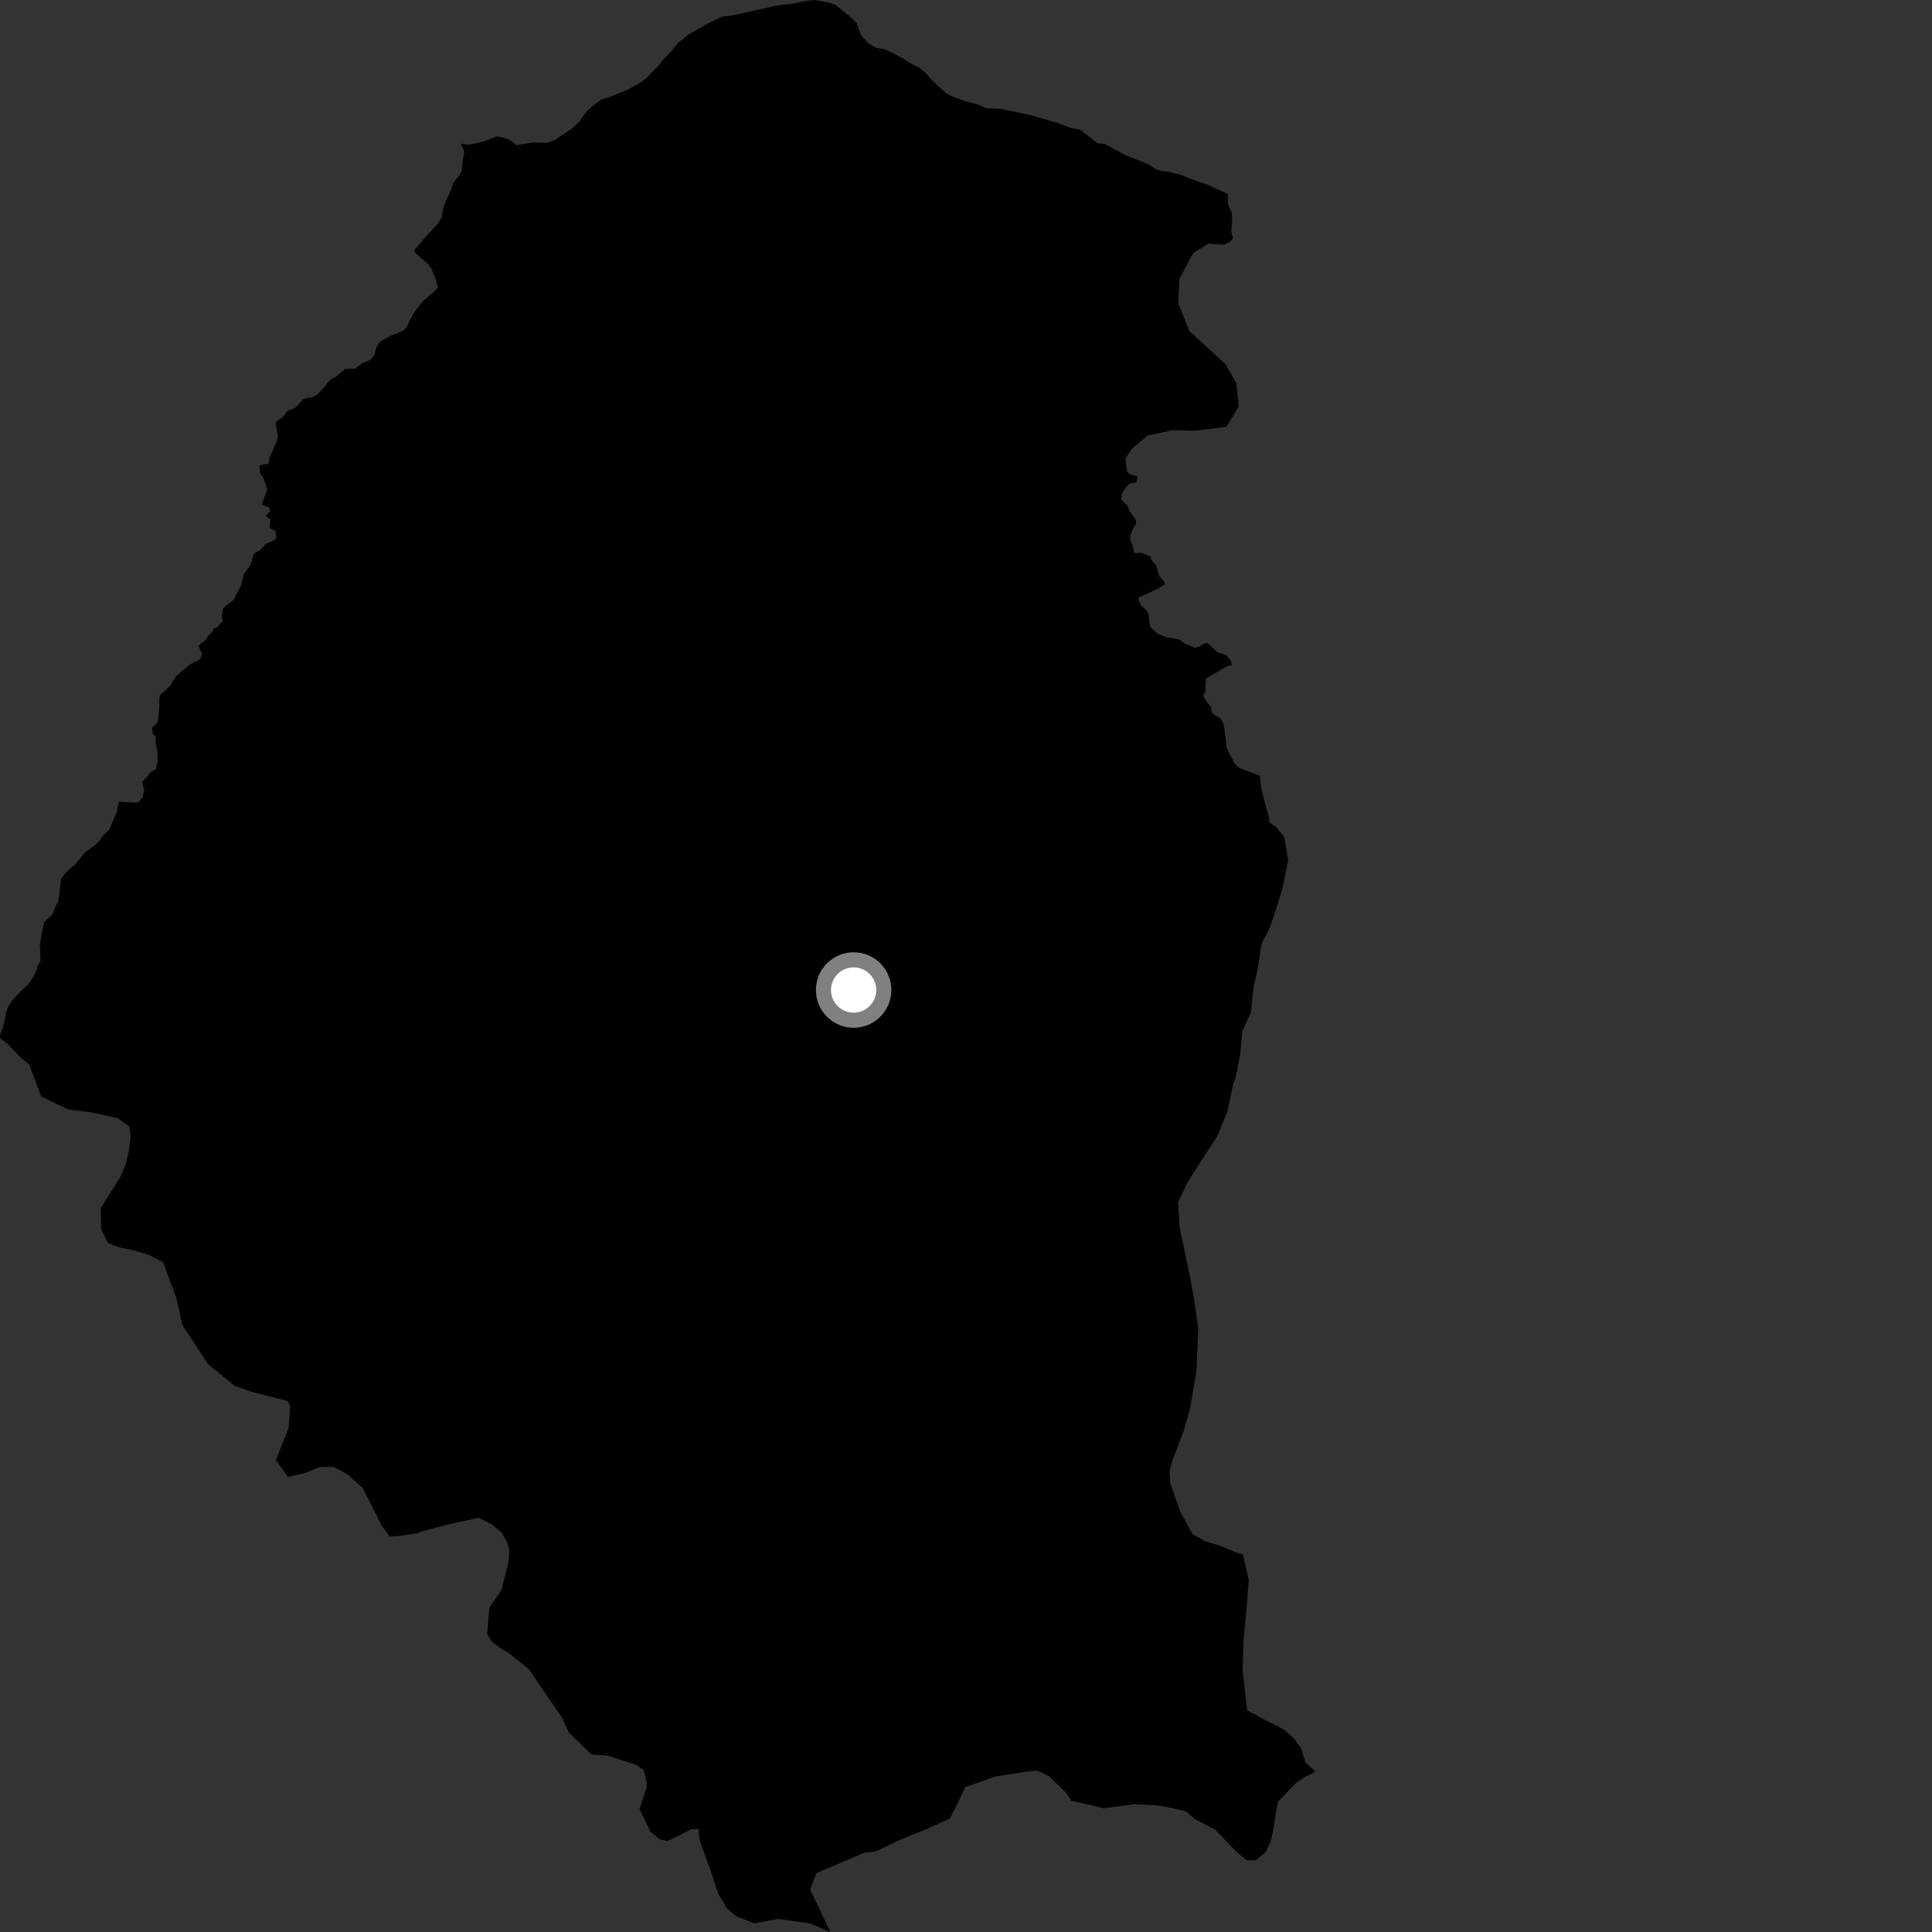 <?xml version="1.0" encoding="utf-8" ?>
<svg baseProfile="full" height="1024" version="1.1" width="1024" xmlns="http://www.w3.org/2000/svg" xmlns:ev="http://www.w3.org/2001/xml-events" xmlns:xlink="http://www.w3.org/1999/xlink"><rect width="100%" height="100%" fill="#333333" stroke="none"/><defs /><polygon fill="black" points="650.707,102.84 639.74,97.774 635.084,96.266 625.394,92.502 619.205,91.011 615.718,90.656 613.017,89.91 608.347,86.861 601.367,84.219 595.963,81.948 585.491,76.247 581.634,75.886 572.326,68.624 567.686,67.879 560.723,65.236 546.431,61.068 530.236,57.688 522.53,57.35 518.661,55.447 512.49,53.932 504.002,50.893 500.903,48.977 494.317,42.847 490.814,38.999 487.346,35.937 482.689,33.65 479.219,31.352 471.471,27.148 468.394,26.017 464.141,25.261 460.274,22.971 456.39,18.742 454.041,12.203 450.938,9.133 442.805,2.629 439.707,1.488 431.595,0.0 427.748,0.411 419.666,2.011 412.333,2.834 388.827,8.037 382.656,8.86 375.339,12.393 364.952,18.269 359.186,22.959 355.741,27.236 352.284,30.747 348.832,35.014 341.918,42.038 338.455,44.376 332.669,47.527 323.031,51.492 318.781,52.69 314.533,55.826 311.462,58.555 309.151,61.285 307.233,64.385 303.01,68.294 294.148,74.184 289.904,75.778 282.528,75.483 273.749,76.942 270.375,74.308 268.575,73.478 263.429,72.28 256.19,75.072 248.082,76.793 245.275,76.172 244.344,76.543 246.133,80.313 245.187,85.632 244.697,90.638 243.493,92.85 240.286,96.857 238.87,101.143 236.102,106.959 234.863,110.611 234.219,115.019 232.211,118.375 226.498,124.582 219.619,132.552 219.92,133.855 226.713,139.839 228.763,142.606 230.774,147.467 232.099,152.46 230.283,154.364 224.598,159.347 222.93,161.087 219.515,165.629 216.792,170.509 216.06,172.704 213.701,175.179 206.35,178.349 201.782,180.825 199.823,183.396 198.118,188.72 195.947,190.967 192.136,192.441 188.165,195.408 182.799,195.577 178.048,199.739 176.011,200.748 173.624,202.774 172.323,204.702 168.092,209.194 166.064,210.357 162.533,210.988 160.481,211.813 156.556,216.117 152.372,217.75 149.751,221.217 146.612,223.223 146.192,224.312 147.315,231.732 146.397,234.595 142.787,242.758 142.299,245.87 138.071,246.367 137.532,247.213 137.945,251.192 139.428,252.909 141.211,257.788 141.514,259.766 138.846,267.048 139.068,267.709 142.575,268.825 143.327,270.829 141.017,273.139 141.319,274.136 143.289,275.141 142.856,279.644 146.077,281.551 146.393,285.472 145.044,286.471 140.799,288.287 138.244,291.318 134.849,293.337 133.933,294.934 133.55,297.598 132.141,300.324 129.2,304.363 127.975,309.899 123.713,318.186 119.965,320.782 118.192,322.576 117.582,326.378 118.012,329.142 115.034,332.526 113.389,333.132 112.051,335.593 110.509,336.718 108.884,339.368 105.643,341.743 105.373,342.646 107.03,346.561 106.235,349.343 100.575,352.242 93.189,358.568 90.236,363.496 84.883,368.313 84.474,369.73 84.46,375.354 83.857,381.315 83.174,383.37 80.626,385.644 80.952,388.924 82.472,390.233 82.501,393.475 83.508,398.588 83.587,403.507 82.676,407.602 79.658,409.35 77.518,412.223 75.34,414.358 76.43,419.183 75.526,422.756 73.114,425.438 63.053,424.956 61.828,430.355 57.996,439.534 54.421,443.081 52.514,445.919 50.47,447.891 45.113,451.737 40.122,457.871 35.048,462.377 32.328,465.912 31.547,473.334 30.849,477.54 27.569,484.85 23.437,488.732 21.135,500.258 21.486,509.358 19.889,511.886 19.615,513.711 17.801,517.575 15.418,521.169 9.684,526.781 5.851,530.957 4.331,533.567 3.191,536.756 2.277,542.052 0.0,548.718 0.025,550.163 4.153,553.409 11.141,560.665 15.43,564.135 21.894,581.164 36.255,588.05 48.733,589.631 62.465,592.69 68.538,596.986 69.243,602.358 68.204,610.539 66.648,616.822 63.954,623.559 53.369,640.436 53.659,651.638 57.193,658.789 63.138,661.141 70.593,662.644 79.25,665.226 86.452,669.059 93.375,687.61 96.595,702.131 110.236,722.996 124.49,734.54 132.807,737.526 152.485,742.541 153.807,745.18 152.972,756.839 146.256,773.873 152.597,782.788 161.775,780.69 169.733,777.501 176.713,777.466 183.932,781.275 192.127,788.519 202.267,808.403 206.517,814.339 212.705,813.963 220.774,812.687 224.975,811.261 238.755,807.695 253.713,804.428 260.531,807.87 265.86,812.176 268.925,817.787 269.963,821.982 269.536,827.811 265.785,842.756 259.339,852.063 258.243,866.058 260.429,869.796 264.506,873.023 270.172,876.534 280.395,884.797 297.909,910.377 301.504,918.286 313.509,929.915 322.086,930.524 337.17,935.382 341.231,938.229 342.792,944.712 342.59,947.829 338.984,958.884 344.775,970.905 349.685,974.86 353.621,975.777 360.44,972.649 366.067,969.589 370.331,969.317 370.639,974.331 372.074,978.893 377.192,992.9 380.561,1003.532 385.292,1011.368 390.228,1015.703 399.761,1019.389 412.423,1017.069 429.634,1019.53 440.097,1024.0 429.412,1001.461 432.759,992.749 458.059,981.984 464.201,981.234 477.369,975.054 490.577,969.653 503.363,963.888 506.491,957.893 511.64,947.157 527.529,941.605 542.846,939.175 549.767,938.389 556.139,941.496 564.784,949.9 567.765,954.374 585.045,958.391 600.793,956.297 612.061,956.786 619.509,957.888 628.549,960.052 633.068,964.032 644.295,969.928 655.096,981.262 660.815,985.941 665.482,986.042 670.672,981.844 673.433,976.252 674.664,970.758 677.206,955.123 687.071,944.827 691.953,941.602 697.241,939.099 691.882,934.016 689.478,926.423 685.657,921.251 680.314,916.548 670.68,911.728 661.049,906.517 658.588,885.382 659.124,868.718 660.808,851.582 661.856,837.183 658.72,823.836 655.167,822.895 646.386,819.181 638.878,816.932 632.041,813.092 625.487,801.103 620.325,786.316 619.918,779.774 621.501,773.864 627.52,758.021 630.712,746.601 634.152,726.651 635.111,704.153 633.058,689.561 630.703,676.556 625.234,650.573 624.418,637.083 629.581,626.318 645.187,602.14 650.601,589.035 653.604,574.528 654.948,570.959 657.317,558.813 658.485,546.363 662.971,536.794 664.441,522.774 666.616,513.73 668.207,502.618 668.885,499.707 672.933,491.994 676.709,480.772 679.739,470.712 682.732,456.036 680.705,443.728 676.404,438.371 672.739,435.93 672.625,433.568 668.507,418.107 667.797,411.774 667.286,410.954 657.141,407.17 654.436,404.855 650.187,396.48 649.093,386.748 648.426,383.405 646.887,380.681 642.951,378.502 642.121,377.155 641.928,374.898 639.102,371.165 637.736,368.785 638.907,366.471 639.149,359.624 650.309,353.12 652.705,352.637 652.577,350.532 649.919,347.245 645.212,345.767 640.194,340.878 638.83,340.88 635.465,342.752 633.106,343.338 627.743,341.03 624.967,338.882 618.082,337.737 613.5,335.855 610.025,332.697 609.512,331.407 608.613,325.022 607.711,323.565 604.616,320.777 603.45,317.618 603.793,316.395 606.88,315.235 614.014,311.826 617.251,309.835 617.299,308.668 614.492,305.477 612.72,299.651 610.405,296.953 609.584,294.882 604.809,292.953 601.72,293.263 601.014,292.673 600.503,289.85 599.212,286.684 598.949,284.644 599.654,282.055 602.184,277.482 602.034,275.686 598.706,270.95 597.636,268.108 594.37,264.977 594.519,262.134 595.734,259.505 598.536,256.43 602.18,255.64 603.008,252.62 598.43,251.251 597.264,249.524 596.506,242.926 600.305,237.422 608.354,230.81 621.469,227.999 633.455,228.284 650.073,226.193 656.574,215.337 655.322,203.018 649.447,193.033 641.262,185.409 630.358,175.486 624.45,160.499 625.129,147.774 632.375,134.206 640.339,129.14 648.723,129.712 652.276,127.954 653.425,126.115 652.609,122.526 653.094,117.444 652.881,112.915 650.996,108.815 650.707,102.84" /><circle cx="452.44" cy="524.738" fill="rgb(100%,100%,100%)" r="16" stroke="grey" stroke-width="8" /></svg>